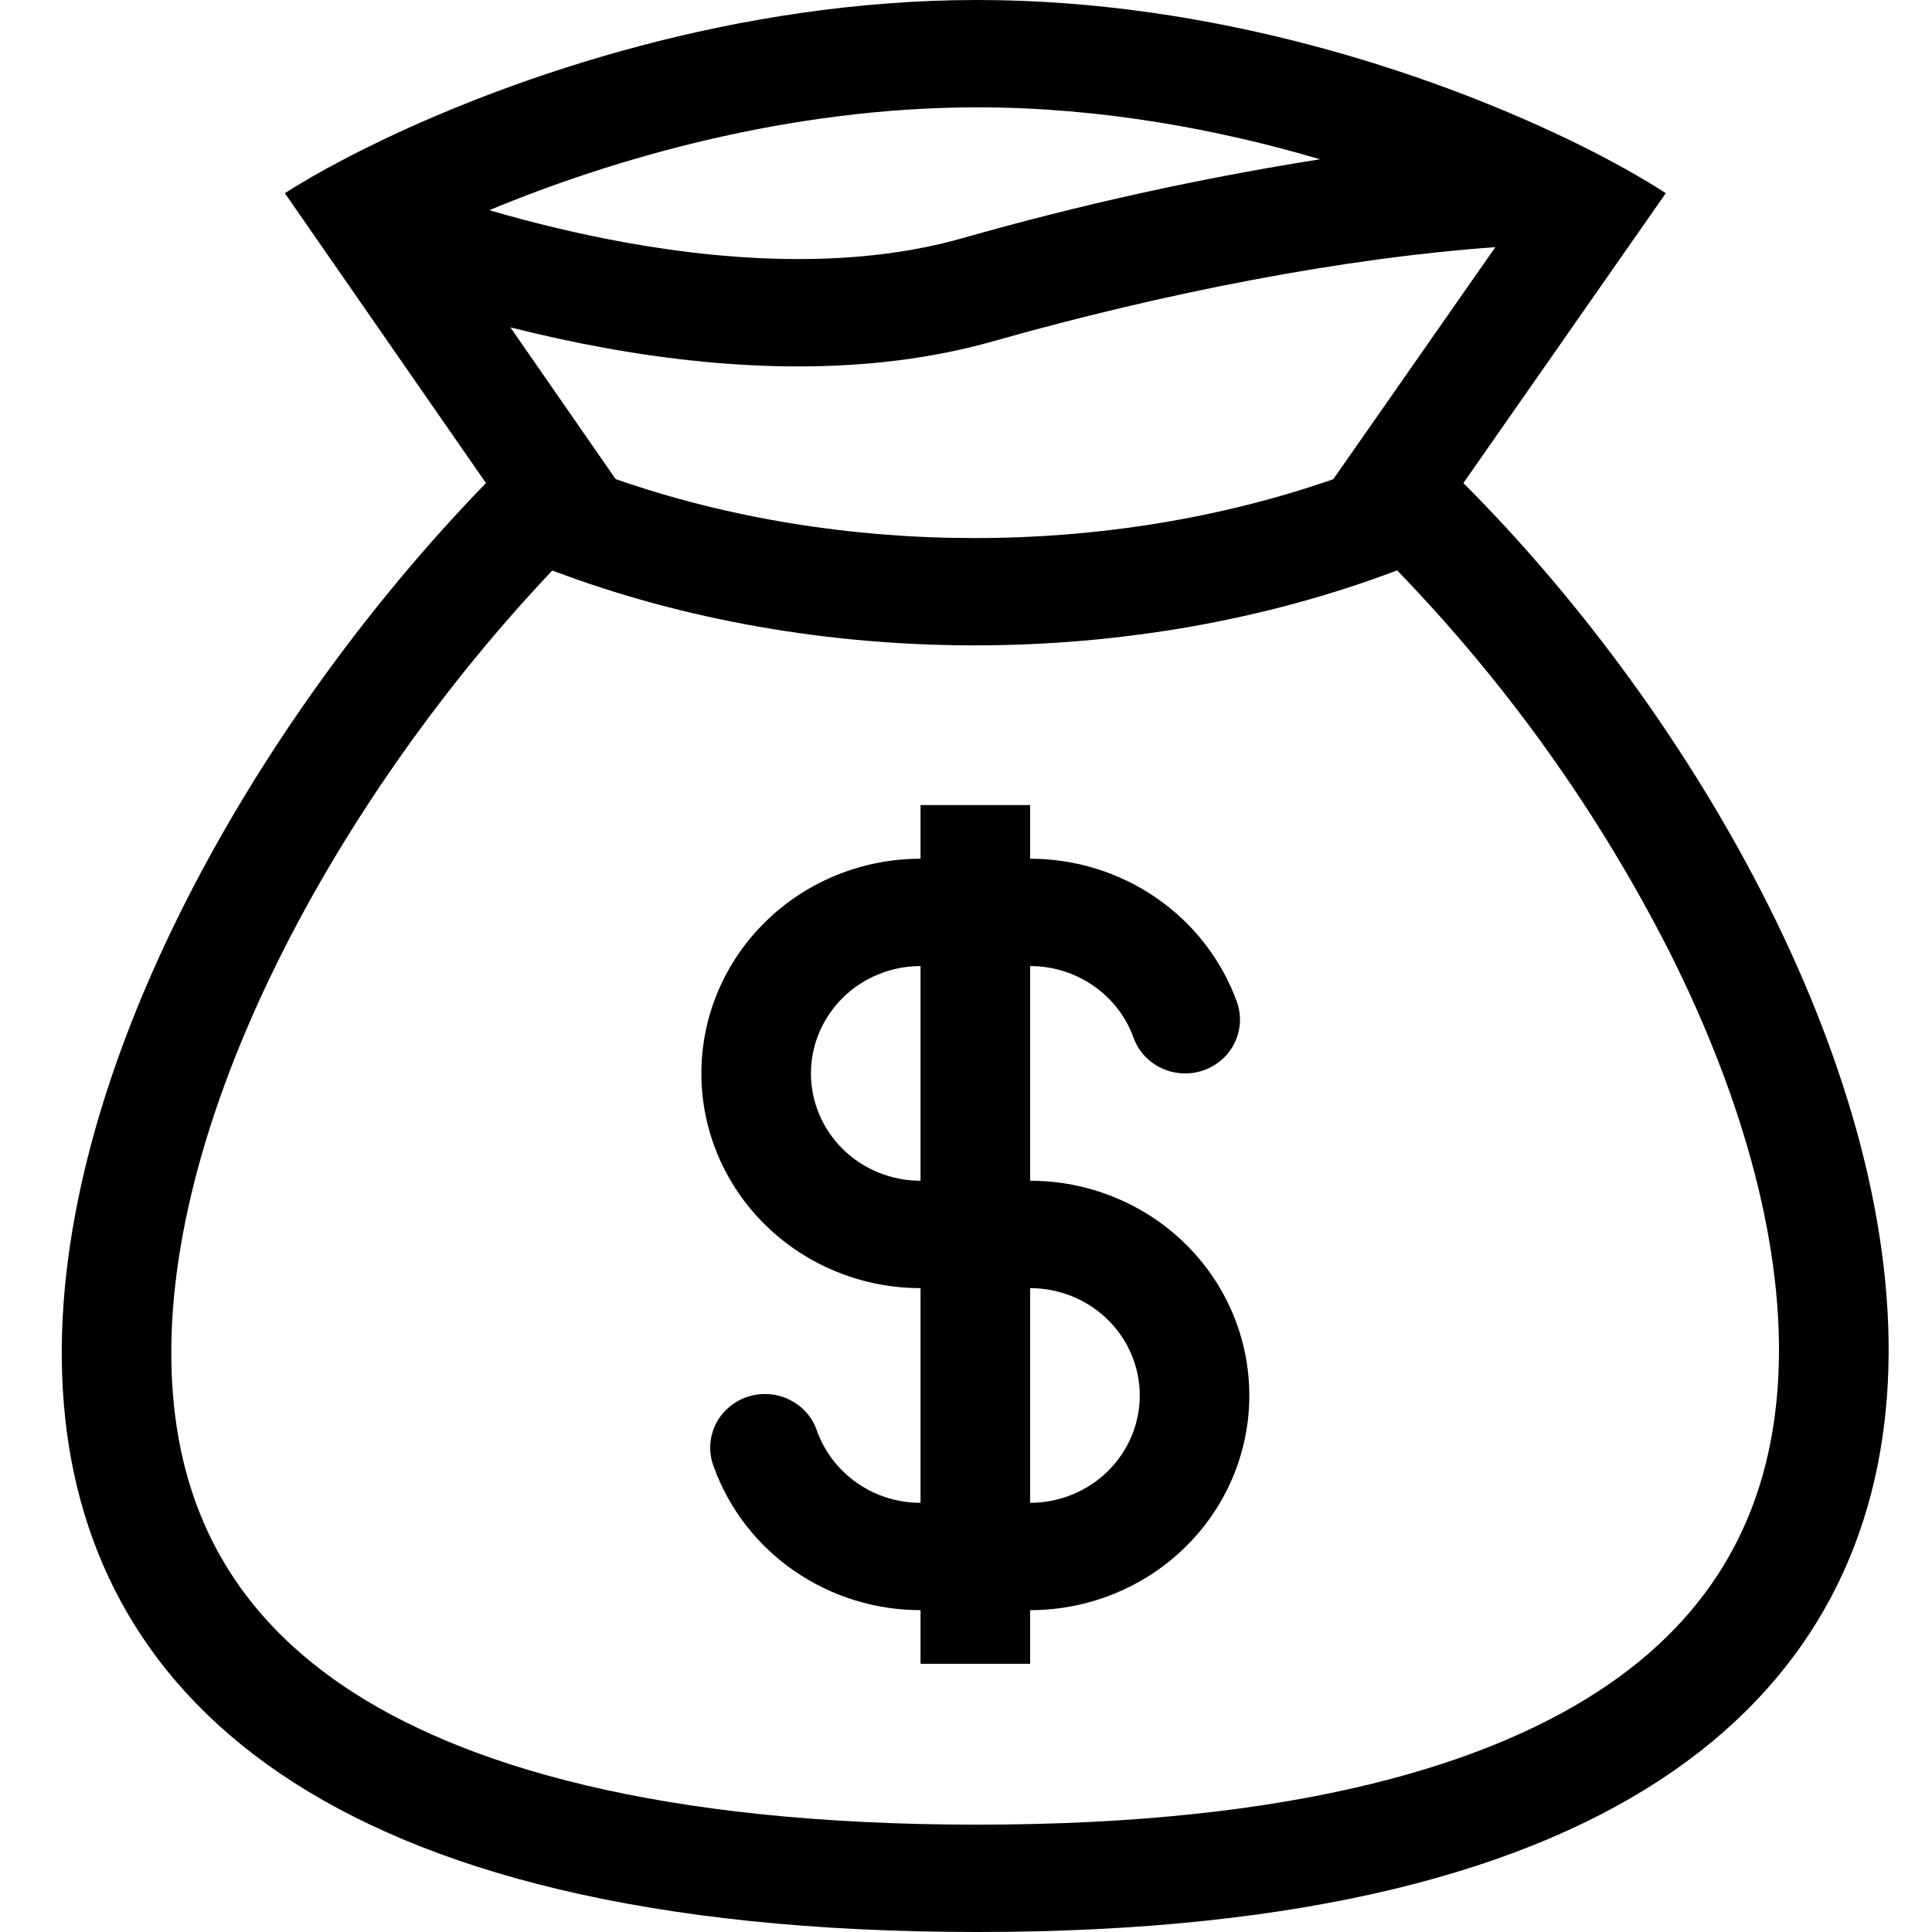 <svg width="20" height="20" viewBox="0 0 33 34">
    <path fill-rule="evenodd" clip-rule="evenodd" d="M21.267 17.631C21 16.895 20.508 16.257 19.856 15.806C19.205 15.355 18.427 15.112 17.629 15.112V14.168H15.7V15.112C14.677 15.112 13.696 15.51 12.973 16.219C12.249 16.927 11.843 17.888 11.843 18.89C11.843 19.892 12.249 20.853 12.973 21.562C13.696 22.27 14.677 22.669 15.7 22.669V26.447C14.861 26.447 14.147 25.922 13.88 25.188C13.841 25.067 13.777 24.956 13.693 24.86C13.609 24.765 13.506 24.687 13.39 24.631C13.275 24.574 13.149 24.542 13.02 24.534C12.892 24.526 12.763 24.544 12.641 24.586C12.52 24.628 12.408 24.694 12.313 24.779C12.217 24.864 12.14 24.967 12.086 25.082C12.033 25.197 12.003 25.321 11.999 25.447C11.995 25.573 12.016 25.699 12.063 25.817C12.329 26.553 12.821 27.191 13.473 27.642C14.124 28.093 14.902 28.336 15.7 28.336V29.28H17.629V28.336C18.652 28.336 19.633 27.938 20.357 27.229C21.08 26.521 21.486 25.56 21.486 24.558C21.486 23.556 21.08 22.595 20.357 21.886C19.633 21.178 18.652 20.779 17.629 20.779V17.001C18.028 17.001 18.417 17.122 18.743 17.348C19.068 17.573 19.315 17.892 19.448 18.261C19.533 18.497 19.71 18.69 19.941 18.798C20.055 18.852 20.179 18.883 20.306 18.889C20.432 18.896 20.559 18.878 20.678 18.837C20.798 18.795 20.908 18.731 21.002 18.648C21.096 18.566 21.173 18.465 21.227 18.353C21.282 18.241 21.313 18.12 21.32 17.996C21.327 17.872 21.309 17.748 21.267 17.631V17.631ZM15.7 17.001C15.189 17.001 14.698 17.2 14.336 17.555C13.975 17.909 13.771 18.39 13.771 18.89C13.771 19.392 13.975 19.872 14.336 20.226C14.698 20.581 15.189 20.779 15.7 20.779V17.001ZM17.629 26.447C18.14 26.447 18.631 26.248 18.993 25.893C19.354 25.539 19.558 25.059 19.558 24.558C19.558 24.057 19.354 23.576 18.993 23.222C18.631 22.868 18.14 22.669 17.629 22.669V26.447Z" fill="currentColor" />
    <path fill-rule="evenodd" clip-rule="evenodd" d="M6.204 2.476C8.571 1.341 12.453 0 16.702 0C20.862 0 24.643 1.286 26.997 2.405L27.13 2.468C27.84 2.812 28.412 3.137 28.815 3.4L25.253 8.501C33.466 16.724 39.809 34 16.702 34C-6.405 34 -0.232 17.037 8.052 8.501L4.513 3.4C4.786 3.226 5.132 3.022 5.545 2.807C5.749 2.699 5.969 2.589 6.204 2.477V2.476ZM22.964 8.433L25.815 4.35C23.163 4.537 20.008 5.147 16.97 6.008C14.8 6.622 12.389 6.529 10.157 6.125C9.594 6.023 9.036 5.901 8.482 5.761L10.334 8.431C14.302 9.815 18.994 9.815 22.964 8.433V8.433ZM9.22 10.04C13.863 11.797 19.444 11.797 24.087 10.038C26.025 12.04 27.647 14.314 28.897 16.785C30.201 19.39 30.911 21.994 30.795 24.238C30.683 26.404 29.814 28.255 27.827 29.63C25.756 31.062 22.274 32.111 16.701 32.111C11.122 32.111 7.624 31.081 5.534 29.664C3.533 28.305 2.654 26.481 2.53 24.344C2.4 22.125 3.094 19.534 4.393 16.911C5.632 14.41 7.361 12.002 9.22 10.04V10.04ZM8.111 3.699C8.882 3.924 9.688 4.119 10.506 4.267C12.579 4.641 14.659 4.696 16.433 4.193C18.501 3.603 20.604 3.139 22.73 2.803C20.956 2.28 18.881 1.889 16.701 1.889C13.379 1.889 10.28 2.797 8.111 3.699V3.699Z" fill="currentColor" />
</svg>
